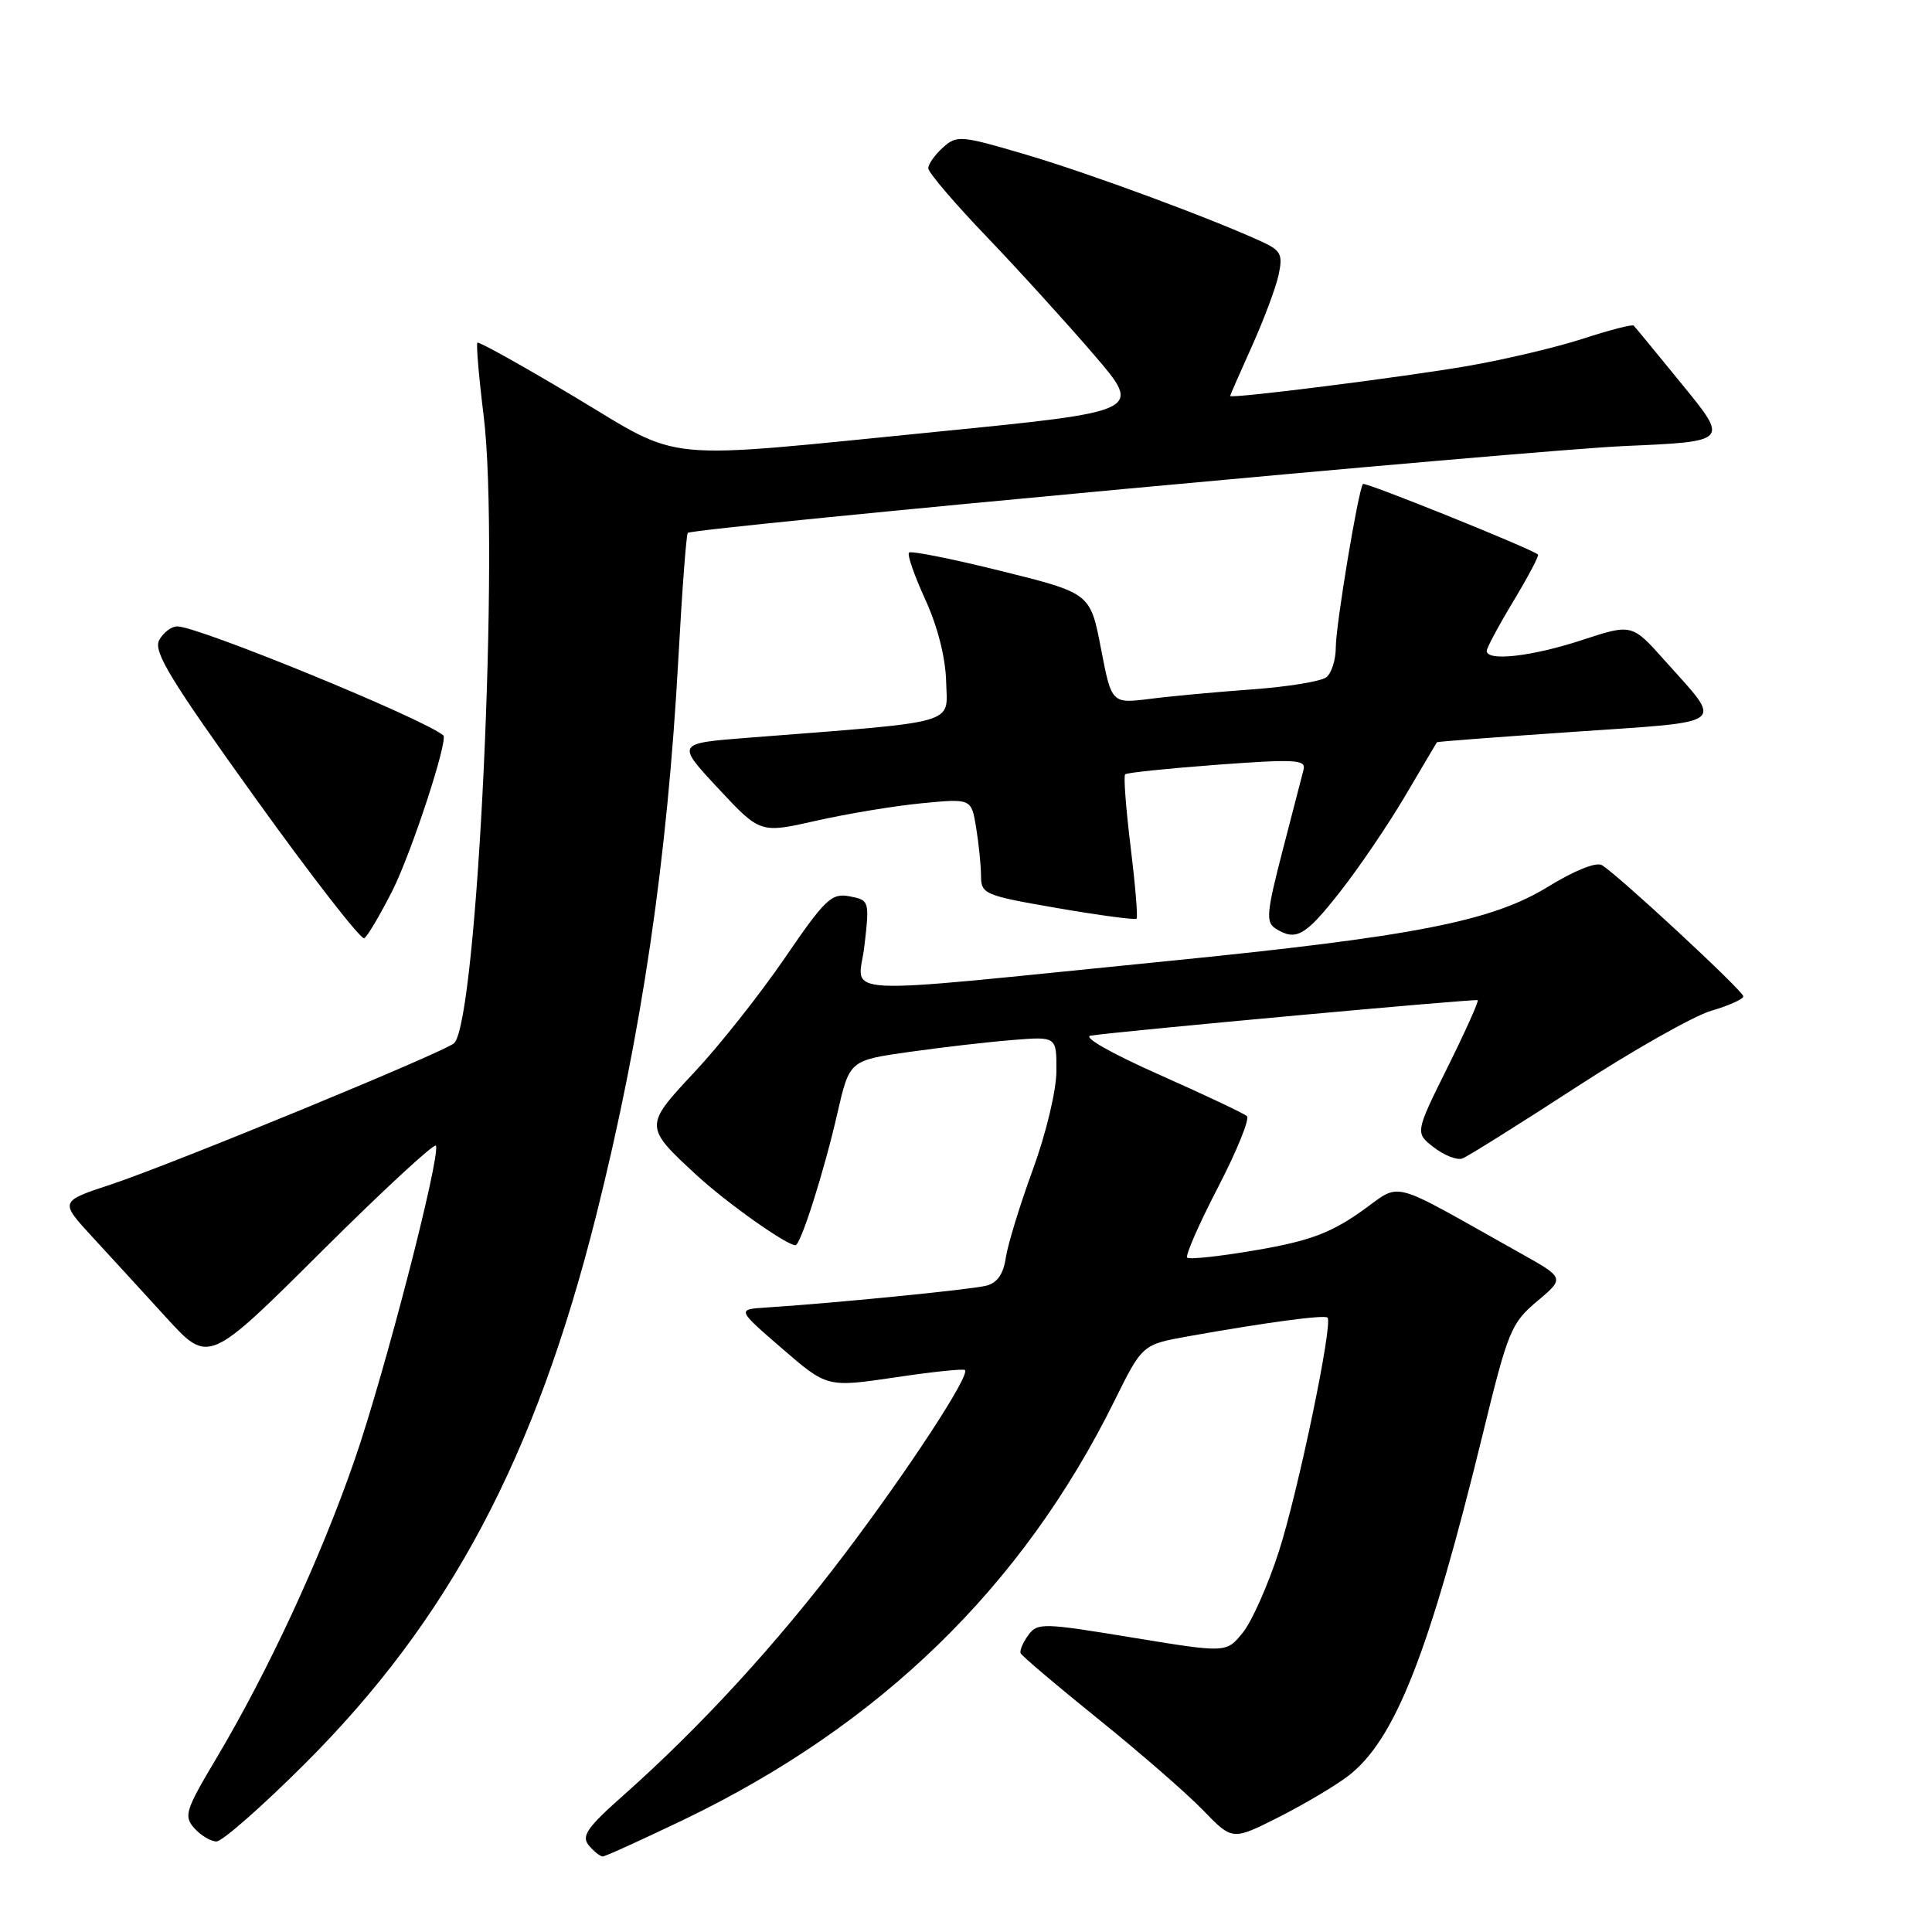 <?xml version="1.0" encoding="UTF-8" standalone="no"?>
<!DOCTYPE svg PUBLIC "-//W3C//DTD SVG 1.1//EN" "http://www.w3.org/Graphics/SVG/1.1/DTD/svg11.dtd" >
<svg xmlns="http://www.w3.org/2000/svg" xmlns:xlink="http://www.w3.org/1999/xlink" version="1.1" viewBox="0 0 256 256">
 <g >
 <path fill="currentColor"
d=" M 90.62 241.11 C 116.61 228.60 135.47 210.27 147.65 185.66 C 151.36 178.16 151.36 178.16 157.43 177.07 C 167.73 175.23 175.48 174.19 175.90 174.59 C 176.66 175.31 172.04 197.54 169.46 205.57 C 168.03 210.01 165.88 214.85 164.68 216.33 C 162.50 219.03 162.50 219.03 150.01 216.98 C 138.16 215.03 137.46 215.01 136.25 216.67 C 135.55 217.63 135.09 218.71 135.24 219.06 C 135.38 219.41 140.00 223.33 145.50 227.76 C 151.00 232.19 157.25 237.63 159.40 239.85 C 163.29 243.88 163.29 243.88 169.40 240.80 C 172.75 239.11 176.90 236.65 178.62 235.34 C 184.84 230.59 189.37 219.09 196.48 190.00 C 199.81 176.35 200.23 175.32 203.68 172.42 C 207.34 169.34 207.34 169.34 201.42 166.03 C 183.47 155.98 185.95 156.62 180.27 160.59 C 176.25 163.41 173.42 164.45 166.51 165.64 C 161.72 166.46 157.58 166.92 157.31 166.64 C 157.04 166.37 158.87 162.19 161.38 157.35 C 163.89 152.51 165.62 148.25 165.22 147.89 C 164.83 147.53 159.57 145.05 153.54 142.37 C 147.13 139.52 143.39 137.38 144.54 137.22 C 149.30 136.55 195.53 132.32 195.80 132.53 C 195.97 132.66 194.17 136.67 191.80 141.44 C 187.50 150.11 187.50 150.11 190.00 152.04 C 191.38 153.10 193.07 153.76 193.76 153.51 C 194.45 153.26 201.20 149.03 208.76 144.12 C 216.32 139.20 224.41 134.62 226.75 133.93 C 229.09 133.25 231.00 132.39 231.00 132.02 C 231.00 131.32 214.38 115.90 212.25 114.63 C 211.51 114.19 208.60 115.36 205.20 117.45 C 197.71 122.08 187.45 124.09 154.50 127.37 C 109.09 131.90 113.77 132.15 114.55 125.26 C 115.22 119.37 115.19 119.27 112.58 118.77 C 110.18 118.31 109.35 119.10 103.97 126.97 C 100.69 131.76 95.33 138.53 92.06 142.02 C 85.33 149.20 85.33 149.28 92.32 155.73 C 96.27 159.37 104.21 165.00 105.40 165.00 C 106.09 165.00 109.20 155.22 110.96 147.50 C 112.57 140.50 112.57 140.50 120.53 139.38 C 124.91 138.76 131.09 138.05 134.25 137.80 C 140.00 137.34 140.00 137.34 139.98 141.92 C 139.97 144.51 138.61 150.19 136.85 155.00 C 135.14 159.68 133.53 164.92 133.27 166.67 C 132.95 168.85 132.13 170.00 130.65 170.37 C 128.62 170.88 110.15 172.71 101.56 173.25 C 97.63 173.50 97.63 173.50 103.61 178.67 C 109.59 183.84 109.59 183.84 118.55 182.52 C 123.47 181.78 127.66 181.34 127.86 181.54 C 128.57 182.22 120.39 194.73 111.86 206.00 C 102.90 217.84 92.89 228.75 82.65 237.85 C 77.77 242.17 77.00 243.29 78.02 244.52 C 78.69 245.33 79.53 245.99 79.87 245.99 C 80.22 245.98 85.05 243.78 90.62 241.11 Z  M 40.35 233.75 C 59.55 214.60 70.93 193.18 79.01 161.00 C 85.03 137.01 88.42 114.02 89.89 87.19 C 90.38 78.23 90.94 70.76 91.14 70.61 C 92.02 69.92 202.92 59.64 215.28 59.10 C 229.06 58.50 229.06 58.50 222.94 51.00 C 219.58 46.88 216.67 43.34 216.48 43.15 C 216.28 42.95 213.29 43.73 209.81 44.86 C 206.34 46.00 199.45 47.63 194.50 48.49 C 185.88 49.98 163.00 52.87 163.00 52.47 C 163.00 52.36 164.30 49.40 165.88 45.89 C 167.46 42.37 169.06 38.12 169.42 36.43 C 170.00 33.74 169.73 33.20 167.29 32.07 C 160.50 28.93 144.22 22.92 135.92 20.48 C 127.27 17.93 126.78 17.89 124.93 19.56 C 123.87 20.52 123.00 21.75 123.00 22.30 C 123.00 22.84 126.49 26.94 130.76 31.39 C 135.03 35.85 141.41 42.88 144.95 47.00 C 151.39 54.50 151.39 54.50 124.44 57.18 C 86.66 60.93 90.74 61.33 76.04 52.53 C 69.19 48.44 63.44 45.23 63.26 45.41 C 63.08 45.59 63.45 49.96 64.09 55.12 C 66.22 72.31 63.27 135.13 60.18 138.22 C 59.06 139.34 22.84 154.25 14.70 156.95 C 7.91 159.19 7.91 159.19 12.20 163.86 C 14.57 166.43 19.01 171.28 22.07 174.63 C 27.64 180.72 27.64 180.72 42.57 165.86 C 50.78 157.69 57.62 151.37 57.77 151.81 C 58.33 153.49 50.96 181.95 47.01 193.38 C 42.50 206.42 35.56 221.40 28.66 233.00 C 24.56 239.88 24.32 240.64 25.75 242.25 C 26.61 243.21 27.93 244.00 28.69 244.00 C 29.45 244.00 34.70 239.39 40.35 233.75 Z  M 52.00 118.01 C 54.53 112.98 59.43 98.03 58.74 97.44 C 56.10 95.22 26.28 83.00 23.49 83.00 C 22.71 83.00 21.63 83.82 21.09 84.83 C 20.29 86.33 22.57 90.07 33.81 105.72 C 41.34 116.21 47.85 124.58 48.27 124.32 C 48.70 124.06 50.37 121.22 52.00 118.01 Z  M 177.50 118.25 C 180.00 115.09 183.89 109.35 186.17 105.50 C 188.44 101.65 190.34 98.43 190.40 98.35 C 190.45 98.27 198.69 97.64 208.71 96.96 C 229.28 95.54 228.37 96.25 220.63 87.57 C 216.24 82.64 216.24 82.64 209.60 84.82 C 202.98 86.99 197.00 87.67 197.00 86.25 C 197.00 85.84 198.60 82.86 200.55 79.63 C 202.49 76.40 203.96 73.63 203.79 73.48 C 202.98 72.73 180.86 63.81 180.60 64.13 C 179.99 64.85 177.00 82.83 177.00 85.77 C 177.00 87.41 176.44 89.20 175.75 89.74 C 175.06 90.28 170.68 91.00 166.00 91.34 C 161.32 91.68 155.20 92.24 152.40 92.60 C 147.29 93.24 147.29 93.24 145.88 85.92 C 144.47 78.60 144.47 78.60 132.70 75.67 C 126.22 74.06 120.71 72.96 120.45 73.22 C 120.18 73.48 121.16 76.28 122.61 79.45 C 124.25 83.03 125.29 87.15 125.37 90.35 C 125.51 96.09 127.44 95.55 99.06 97.76 C 89.61 98.50 89.61 98.50 95.17 104.47 C 100.73 110.43 100.73 110.43 108.11 108.76 C 112.18 107.84 118.47 106.79 122.10 106.44 C 128.71 105.80 128.71 105.80 129.34 109.65 C 129.69 111.77 129.98 114.64 129.99 116.04 C 130.00 118.48 130.41 118.65 140.13 120.33 C 145.70 121.29 150.41 121.92 150.60 121.73 C 150.79 121.54 150.43 117.25 149.81 112.19 C 149.19 107.13 148.86 102.81 149.09 102.60 C 149.31 102.38 154.81 101.82 161.31 101.33 C 171.65 100.57 173.07 100.65 172.73 101.98 C 172.52 102.82 171.26 107.68 169.93 112.79 C 167.83 120.89 167.71 122.21 169.01 123.03 C 171.72 124.74 172.93 124.06 177.50 118.25 Z "/>
</g>
</svg>